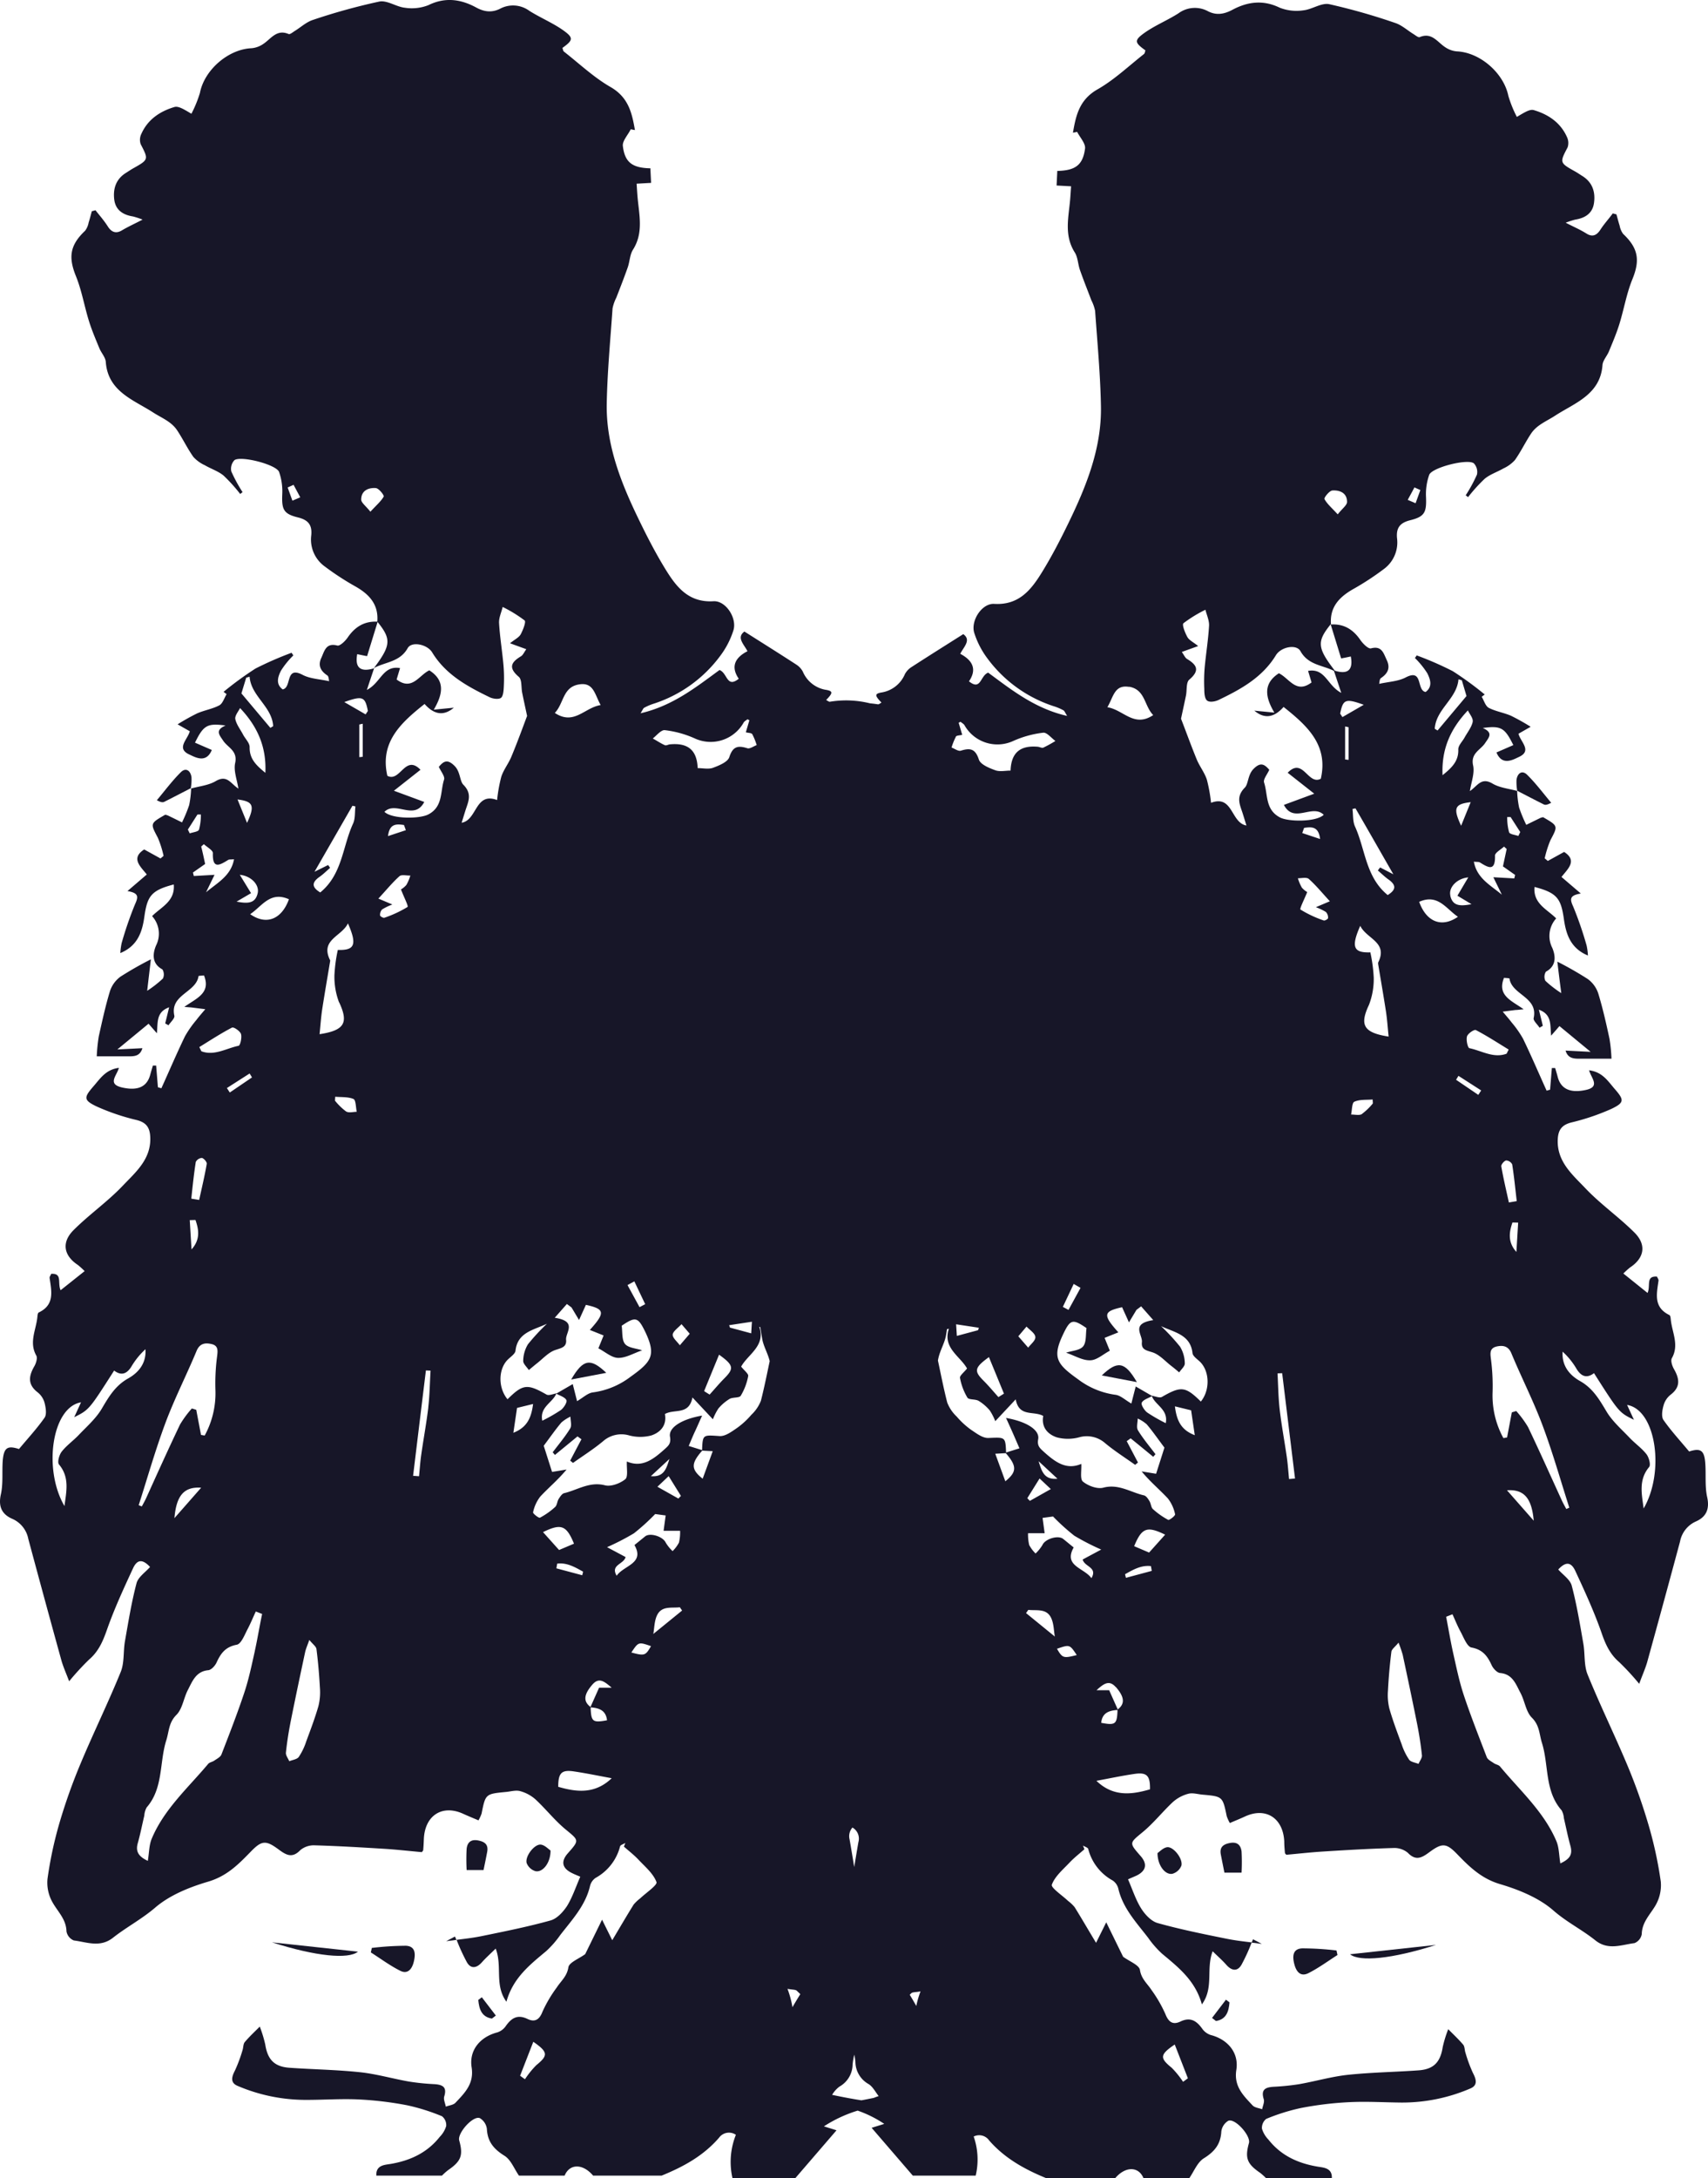<svg xmlns="http://www.w3.org/2000/svg" viewBox="0 0 434.47 553.72"><defs><style>.cls-1{fill:#171628;}</style></defs><g id="Layer_2" data-name="Layer 2"><g id="Layer_4" data-name="Layer 4"><path class="cls-1" d="M113.5,493.49c.86-.12,1.73-.23,2.6-.33-.12-.29-.24-.57-.37-.86Z"/><path class="cls-1" d="M105.26,498.7c.47-1.94.45-3.93-2-4.05a76.77,76.77,0,0,0-8.68.55c-.08.38-.16.76-.25,1.14,2.46,1.56,4.81,3.32,7.39,4.62C103.65,502,104.8,500.63,105.26,498.7Z"/><path class="cls-1" d="M123.92,470.82c.34-1.79-.47-2.57-2.22-2.93-1.92-.39-2.82.49-3,2.12a50.67,50.67,0,0,0,0,5.39H123C123.33,473.82,123.64,472.32,123.92,470.82Z"/><path class="cls-1" d="M91.06,496.15l-21.88-2.37C80.38,497.36,88.64,498.13,91.06,496.15Z"/><path class="cls-1" d="M48.71,197.59c-.24-1.68-1.42-2.56-2.72-1.27-2.21,2.19-4.08,4.72-6.09,7.11,1,.55,1.5.6,1.88.41,2.26-1.13,4.5-2.3,6.75-3.46A12.62,12.62,0,0,0,48.71,197.59Z"/><path class="cls-1" d="M48.53,200.38s0,0,0,.05l.08-.08-.08.08.09,0v-.08Z"/><path class="cls-1" d="M136.23,475.69c1.85.36,3.84-2.14,3.81-5.26-.54-.35-1.43-1.35-2.44-1.49-1.59-.22-4.06,2.89-3.64,4.66A3.44,3.44,0,0,0,136.23,475.69Z"/><path class="cls-1" d="M125.13,513.16l1-.77-3.57-4.65-.9.69C121.88,510.73,122.47,512.73,125.13,513.16Z"/><path class="cls-1" d="M145.29,350.7l8.93-1.7C150.22,345.21,148.36,345.42,145.29,350.7Z"/><path class="cls-1" d="M385.9,201l.05.05s0,0,0-.06l-.09,0v.07l.09,0Z"/><path class="cls-1" d="M318.74,493c-.13.28-.25.57-.37.85.87.11,1.74.21,2.6.33Z"/><path class="cls-1" d="M434.25,380.56c-.61-2.78-.25-5.77-.48-8.65-.25-3.26-1.22-3.83-4.1-2.91-2.25-2.71-4.58-5.23-6.52-8-.59-.84-.33-2.49,0-3.66a5.22,5.22,0,0,1,1.74-2.72c2.66-2,2.34-4.1.91-6.6-.45-.79-.88-2.12-.52-2.75,1.88-3.33.1-6.45-.26-9.65-.05-.45-.09-1.17-.36-1.3-4.12-2-3.24-5.42-2.77-8.79,0-.3-.24-.64-.41-1-2.93-.18-1.54,2.32-2.39,4.16l-6.15-4.94a21.33,21.33,0,0,1,1.69-1.53c3.6-2.36,4.28-5.72,1.16-8.85-4-4-8.68-7.24-12.54-11.32-3.27-3.44-7.25-6.75-7-12.38.11-2.4,1-3.68,3.43-4.31a57.69,57.69,0,0,0,10.24-3.47c3.38-1.62,3.22-2.31.74-5.15-1.71-2-3.1-4.23-6.43-4.65.52,2,2.95,4.18-.85,5s-6.31-.14-7.14-3.31c-.19-.76-.43-1.51-.65-2.27l-.84,0-.45,5.51-.88.25c-2-4.41-3.89-8.85-6-13.21a26.53,26.53,0,0,0-2.91-4.15c-.71-.94-1.5-1.82-2.26-2.73,1.09-.14,2.17-.29,3.26-.42.44,0,.89-.08,2.07-.18-3.06-2.2-6.82-3.47-5-8,.54.07,1.37.07,1.39.19.63,4.2,7.34,4.66,6.15,10.06-.14.66,1,1.61,1.49,2.43l.84-.48c-.28-1.19-.57-2.37-1-4.1,3.36,1.23,2.84,3.84,3.11,6.6,1-1.12,1.6-1.82,2.12-2.43l7.94,6.55-6.38-.32c.59,2,2.09,2.07,3.63,2.06h8.05a40.64,40.64,0,0,0-.51-5.06c-.83-3.89-1.71-7.78-2.87-11.58a7.41,7.41,0,0,0-2.65-3.61,88.07,88.07,0,0,0-7.74-4.42c.27,2.3.56,4.72,1,8a28.12,28.12,0,0,1-4.05-3.13,2.42,2.42,0,0,1,.14-2.32c2.78-1.49,2.45-4.08,1.61-6.07a6.65,6.65,0,0,1,1-7.47c-2.22-2.28-5.9-3.72-5.51-8,5.8,1.5,6.74,3,7.48,8.21.52,3.59,1.57,7.35,6.11,9.22a16,16,0,0,0-.34-2.55,91.68,91.68,0,0,0-3.38-9.82c-.84-1.85-1.12-2.9,1.91-3.39l-4.92-4.21c1.64-2.09,4.11-4.15.67-6.36l-4.15,2.29-.79-.67a27.2,27.2,0,0,1,1.46-4.61c1.93-3.65,2-3.61-1.86-5.84a3.88,3.88,0,0,0-.69.18l-3.6,1.76a36.42,36.42,0,0,1-1.82-4.4,25.48,25.48,0,0,1-.5-4.22c-2.11-.58-4.43-.79-6.25-1.86-2.9-1.72-3.82.59-5.77,1.9.32-2.19,1.26-4.5.82-6.52-.68-3.12,1.9-3.92,3.06-5.69.93-1.41,2.18-2.62-.61-3.83,4.65-.63,5.6-.08,7.78,4.35l-4.29,1.87c1.45,3.48,4.2,1.85,5.74,1.13,3.4-1.57.38-3.81-.14-5.89l3.1-1.77a56.25,56.25,0,0,0-5-2.8c-1.83-.79-3.9-1.11-5.64-2-.87-.47-1.23-1.86-1.81-2.83l.76-.58a84.33,84.33,0,0,0-8.13-5.93,83.28,83.28,0,0,0-9.16-4l-.46.66a21.6,21.6,0,0,1,3.15,3.88c.74,1.5,1.44,3.39-.44,4.76-2.39-.46-.55-6.06-5.08-3.69-1.92,1-4.34,1.08-6.73,1.62.1-.34.07-1.21.46-1.47,1.77-1.19,2.43-2.58,1.46-4.61-.82-1.72-1.24-3.67-4-2.94-.68.17-2-1.15-2.66-2.07-1.84-2.71-4.2-4.21-7.51-4-.37-4.31,2-6.89,5.47-8.9a70.16,70.16,0,0,0,8.11-5.3,8.38,8.38,0,0,0,3.22-7.72c-.26-2.65.74-3.94,3.37-4.59,3.71-.92,4.15-2.06,4-5.89a14.74,14.74,0,0,1,.81-5.64c.68-1.86,9.72-4.17,11.35-2.94a3.2,3.2,0,0,1,.8,2.87,37.86,37.86,0,0,1-2.86,5.26l.6.47a41.06,41.06,0,0,1,4.23-4.67c1.38-1.14,3.2-1.72,4.77-2.63a8.93,8.93,0,0,0,2.91-2.12c1.53-2.15,2.67-4.57,4.14-6.77s4-3.14,6.14-4.55c4.9-3.18,11.45-5.31,12-12.83.09-1.19,1.15-2.29,1.64-3.48.94-2.29,1.92-4.57,2.65-6.93,1.17-3.77,1.82-7.72,3.29-11.35,2-4.85,1.57-7.92-2.33-11.59a5.07,5.07,0,0,1-.89-2.1c-.3-.94-.54-1.9-.81-2.86l-.93-.25c-1,1.36-2.2,2.67-3.13,4.11s-2,2-3.59,1-3.05-1.6-5.26-2.74a20,20,0,0,1,2.43-.79c2.5-.4,4.4-1.57,4.77-4.23.39-2.81-.39-5.27-3-6.88-.61-.38-1.21-.8-1.84-1.15-3.93-2.19-3.9-2.25-1.87-6.11a3.51,3.51,0,0,0-.16-2.61c-1.64-3.69-4.76-5.77-8.45-6.86-1-.3-2.4.61-4.3,1.73a29.63,29.63,0,0,1-2.16-5.33c-1.19-5.83-7.22-11.09-13.14-11.33a6.2,6.2,0,0,1-2.93-1.06c-2-1.3-3.41-3.87-6.49-2.56-.35.15-1.06-.46-1.57-.77-1.54-.95-3-2.29-4.62-2.82A155.94,155.94,0,0,0,338.1,1.06c-2-.39-4.34,1.34-6.57,1.57a11.73,11.73,0,0,1-6-.67c-4.24-2.07-8.2-1.52-12.05.54-2.13,1.13-4.08,1.44-6.18.37a7,7,0,0,0-7.52.51c-2.82,1.8-6,3.08-8.69,5s-2.42,2.49.28,4.43c-.12.3-.15.75-.38.93-3.91,3.07-7.58,6.58-11.85,9-4.58,2.63-5.46,6.6-6.21,11l1.07-.21c.73,1.43,2.21,3,2,4.28-.55,4.17-2.49,5.55-7.05,5.64-.06,1.24-.12,2.5-.18,3.71l3.69.2c-.09,1.15-.15,2.3-.25,3.45-.4,4.51-1.56,9,1.17,13.34.81,1.26.81,3,1.33,4.48.91,2.6,1.94,5.15,2.91,7.72a10.37,10.37,0,0,1,.95,2.7c.57,8.07,1.33,16.13,1.48,24.2.2,10.66-3.7,20.33-8.27,29.73-2.05,4.23-4.23,8.43-6.69,12.43-2.76,4.49-5.86,8.48-12.19,8.11-3.16-.19-6.06,4.34-5.06,7.42a21.76,21.76,0,0,0,3.28,6.37,34,34,0,0,0,17.1,12.28,13.19,13.19,0,0,1,2.31,1c.25.14.37.53.92,1.41-8.24-1.86-14.24-6.71-20.09-11-2.06.79-1.79,4.68-4.88,2.21,2.06-3,1-5.3-2.22-7,.9-1.78,2.87-3.5.77-5-4.52,2.86-8.84,5.57-13.12,8.34a4.89,4.89,0,0,0-1.73,1.83,7.78,7.78,0,0,1-6,4.67c-1.72.31-1.67.8.05,2.56-.33.16-.66.49-.92.44-.69-.11-1.37-.19-2-.25a25.28,25.28,0,0,0-10.24-.4c-.26,0-.59-.28-.92-.45,1.72-1.76,1.77-2.24.06-2.56a7.74,7.74,0,0,1-6-4.67,4.94,4.94,0,0,0-1.73-1.82c-4.28-2.78-8.6-5.48-13.12-8.35-2.09,1.52-.13,3.23.78,5-3.26,1.67-4.28,4-2.22,7-3.09,2.47-2.83-1.43-4.89-2.22-5.85,4.26-11.85,9.1-20.09,11,.55-.87.67-1.27.92-1.4a13.19,13.19,0,0,1,2.31-1,34.09,34.09,0,0,0,17.1-12.28,21.52,21.52,0,0,0,3.28-6.37c1-3.09-1.9-7.62-5.06-7.43-6.33.38-9.43-3.62-12.19-8.1-2.46-4-4.64-8.21-6.69-12.44-4.57-9.39-8.47-19.06-8.27-29.72.15-8.08.92-16.14,1.48-24.2a10.56,10.56,0,0,1,.95-2.71c1-2.57,2-5.12,2.91-7.71.52-1.48.53-3.22,1.33-4.49,2.73-4.3,1.57-8.83,1.17-13.34-.1-1.14-.16-2.29-.24-3.44l3.68-.21c-.06-1.2-.12-2.47-.18-3.7-4.56-.1-6.5-1.48-7-5.65-.17-1.31,1.31-2.84,2-4.27l1.07.2c-.75-4.34-1.63-8.32-6.21-10.95-4.27-2.45-7.94-5.95-11.85-9-.23-.19-.26-.63-.38-.94,2.7-1.94,2.9-2.54.28-4.42s-5.87-3.23-8.69-5a7,7,0,0,0-7.51-.51C125,3.29,123.09,3,121,1.84c-3.85-2.06-7.81-2.6-12-.54a11.52,11.52,0,0,1-6,.67c-2.23-.23-4.57-2-6.57-1.56A154.28,154.28,0,0,0,79.61,5.06c-1.67.53-3.08,1.86-4.62,2.81-.51.32-1.22.93-1.57.78-3.08-1.31-4.49,1.25-6.49,2.55A6.2,6.2,0,0,1,64,12.26c-5.93.24-12,5.51-13.14,11.34a30.65,30.65,0,0,1-2.17,5.32c-1.89-1.12-3.27-2-4.3-1.72-3.69,1.09-6.81,3.17-8.44,6.85a3.41,3.41,0,0,0-.16,2.61c2,3.86,2.05,3.92-1.88,6.12-.63.35-1.23.77-1.84,1.15-2.59,1.6-3.36,4.06-3,6.88.37,2.65,2.27,3.83,4.77,4.22a20.75,20.75,0,0,1,2.43.8c-2.21,1.14-3.78,1.85-5.25,2.73s-2.63.53-3.6-1-2.07-2.75-3.13-4.11l-.93.25c-.27.95-.5,1.92-.81,2.86a5,5,0,0,1-.89,2.09c-3.9,3.68-4.3,6.75-2.33,11.59,1.47,3.63,2.12,7.59,3.29,11.35.73,2.36,1.71,4.64,2.65,6.93.49,1.19,1.55,2.29,1.64,3.49.54,7.52,7.09,9.65,12,12.82,2.17,1.41,4.65,2.31,6.14,4.55s2.61,4.62,4.14,6.78a8.91,8.91,0,0,0,2.91,2.11c1.57.92,3.4,1.5,4.77,2.63a41.07,41.07,0,0,1,4.23,4.68l.6-.47a39.55,39.55,0,0,1-2.86-5.26,3.19,3.19,0,0,1,.8-2.87C61.29,115.79,70.34,118.1,71,120a15,15,0,0,1,.8,5.64c-.16,3.84.29,5,4,5.9,2.63.65,3.64,1.93,3.37,4.59a8.42,8.42,0,0,0,3.22,7.71,70.16,70.16,0,0,0,8.11,5.3c3.5,2,5.84,4.6,5.47,8.9-3.31-.16-5.67,1.33-7.51,4-.62.92-2,2.25-2.66,2.07-2.81-.73-3.23,1.23-4,3-1,2-.31,3.42,1.46,4.6.39.26.37,1.13.46,1.47-2.39-.54-4.8-.6-6.73-1.61-4.53-2.38-2.69,3.22-5.08,3.69-1.88-1.38-1.18-3.27-.44-4.76a21.26,21.26,0,0,1,3.15-3.88c-.15-.22-.3-.45-.46-.67a87.26,87.26,0,0,0-9.16,4,86.06,86.06,0,0,0-8.13,5.93l.77.58c-.59,1-1,2.37-1.82,2.83-1.74.94-3.8,1.25-5.64,2.05a53.81,53.81,0,0,0-5,2.8l3.1,1.76c-.52,2.08-3.54,4.33-.14,5.9,1.54.71,4.29,2.35,5.74-1.14l-4.28-1.86c2.17-4.43,3.12-5,7.78-4.36-2.8,1.21-1.55,2.42-.62,3.84,1.16,1.77,3.74,2.56,3.06,5.69-.44,2,.5,4.33.82,6.51-2-1.3-2.87-3.61-5.77-1.9-1.82,1.07-4.14,1.29-6.25,1.87a25.61,25.61,0,0,1-.5,4.22,36.42,36.42,0,0,1-1.82,4.4c-1.2-.59-2.39-1.18-3.6-1.76a3.79,3.79,0,0,0-.68-.19c-3.88,2.24-3.8,2.19-1.87,5.85a25.81,25.81,0,0,1,1.46,4.61l-.78.66-4.15-2.29c-3.45,2.22-1,4.28.66,6.36l-4.92,4.22c3,.49,2.75,1.54,1.91,3.39a92.27,92.27,0,0,0-3.38,9.81,16,16,0,0,0-.34,2.56c4.55-1.88,5.6-5.63,6.11-9.23.74-5.21,1.68-6.71,7.48-8.21.39,4.32-3.28,5.76-5.51,8.05a6.63,6.63,0,0,1,1,7.47c-.83,2-1.17,4.57,1.62,6.07a2.44,2.44,0,0,1,.13,2.32,28.56,28.56,0,0,1-4,3.12c.38-3.29.67-5.72.94-8a88.16,88.16,0,0,0-7.74,4.41,7.43,7.43,0,0,0-2.65,3.62c-1.16,3.79-2,7.69-2.87,11.58a44.69,44.69,0,0,0-.51,5.05H32.6c1.54,0,3,0,3.63-2.07l-6.38.32,7.94-6.54,2.12,2.43c.27-2.77-.24-5.38,3.11-6.61-.41,1.73-.7,2.92-1,4.1l.84.48c.53-.81,1.63-1.76,1.49-2.43-1.19-5.39,5.52-5.86,6.15-10.06,0-.12.85-.12,1.39-.19,1.82,4.53-1.94,5.81-5,8,1.18.1,1.63.12,2.08.18l3.25.41c-.76.91-1.55,1.79-2.26,2.73a27.3,27.3,0,0,0-2.91,4.16c-2.1,4.35-4,8.8-6,13.21l-.88-.26-.45-5.51-.83,0c-.22.76-.46,1.52-.66,2.28-.83,3.17-3.22,4.17-7.13,3.3s-1.38-3-.86-5c-3.33.43-4.72,2.69-6.43,4.65-2.47,2.85-2.64,3.53.74,5.15a56.13,56.13,0,0,0,10.24,3.47c2.44.63,3.32,1.91,3.43,4.32.26,5.63-3.72,8.93-7,12.38-3.86,4.07-8.57,7.33-12.54,11.31-3.12,3.14-2.44,6.5,1.16,8.85a22.37,22.37,0,0,1,1.69,1.54L15.42,328c-.85-1.85.54-4.34-2.39-4.17-.17.41-.45.75-.41,1.05.47,3.36,1.35,6.83-2.77,8.78-.27.13-.31.85-.36,1.31-.36,3.19-2.13,6.31-.26,9.64.36.64-.07,2-.52,2.76C7.28,349.86,7,352,9.63,354a5.14,5.14,0,0,1,1.73,2.71c.29,1.18.55,2.82,0,3.66-1.95,2.79-4.28,5.3-6.53,8C1.92,367.43,1,368,.7,371.25c-.22,2.89.14,5.87-.48,8.65-.69,3.09.25,5.05,2.87,6.2a7,7,0,0,1,4.11,5.12q4.14,15.4,8.39,30.78c.46,1.66,1.18,3.26,2,5.41a66.15,66.15,0,0,1,5.06-5.51c2.41-2.06,3.52-4.64,4.55-7.57,1.87-5.34,4.26-10.5,6.64-15.64,1.1-2.37,2.49-2.31,4.33-.34-1.19,1.36-3,2.55-3.43,4.1-1.28,4.84-2.08,9.81-2.95,14.75-.46,2.59-.12,5.45-1.07,7.81-3.18,7.82-6.91,15.41-10.17,23.2a143.25,143.25,0,0,0-5.41,15.17,99.73,99.73,0,0,0-3.06,14.28,10.12,10.12,0,0,0,1.31,6c1.35,2.38,3.45,4.27,3.52,7.34a3.09,3.09,0,0,0,1.86,2.3c3.32.41,6.68,1.91,10-.71S36,487.91,39.42,485c3.68-3.19,8.72-5.23,13.5-6.64S60.6,474,63.7,470.82c2.83-2.94,3.87-3.09,7.12-.69,1.91,1.41,3.47,2.41,5.59.19a5.39,5.39,0,0,1,3.68-1.2c5.88.17,11.76.52,17.64.88,3.18.2,6.35.56,9.57.85.09-.14.33-.32.35-.53.09-.95.13-1.92.17-2.88.29-5.95,4.7-8.76,10-6.34,1.25.57,2.53,1.09,3.89,1.67a9.93,9.93,0,0,0,.79-1.72c1-5,1-5,6.19-5.5,1.2-.11,2.49-.51,3.59-.22a9.7,9.7,0,0,1,3.9,2.08c2.63,2.43,4.87,5.31,7.61,7.59,3.51,2.91,3.66,2.74.62,6.18-1.75,2-1.43,3.7.93,4.91.7.36,1.44.66,2.27,1-1.16,2.65-2,5.23-3.37,7.45-1,1.52-2.55,3.21-4.18,3.67-5.79,1.61-11.7,2.79-17.6,4-2.08.42-4.19.67-6.31.93a48.9,48.9,0,0,0,2.61,5.69c1,1.77,2.5,1.53,3.84,0,1-1.12,2.11-2.11,3.49-3.46,1.75,4.55-.37,9.23,2.73,13.51,1.67-6.05,5.95-9.39,10.12-12.87a24.74,24.74,0,0,0,3.56-4.07c3-3.89,6.42-7.49,7.59-12.5a3.49,3.49,0,0,1,1.42-2.05,12.74,12.74,0,0,0,6.22-8c.1-.38.88-.59,1.34-.87-.12.31-.24.61-.37.92,1.26,1.11,2.6,2.14,3.74,3.36,1.68,1.78,3.75,3.5,4.55,5.66.28.76-2.66,2.73-4.14,4.14a10,10,0,0,0-1.66,1.57c-1.78,2.85-3.47,5.76-5.45,9.07-.94-1.89-1.63-3.27-2.59-5.22-1.73,3.53-3.11,6.34-4.29,8.76-1.6,1.18-4.08,2.09-4.28,3.36-.36,2.31-1.89,3.46-2.95,5.11A33.35,33.35,0,0,0,138,511.4c-.81,2.12-2,2.73-3.83,1.85-2.55-1.22-4.08-.21-5.51,1.81a4.18,4.18,0,0,1-2.14,1.61c-4.31,1.11-7.24,4.46-6.55,8.88.66,4.19-1.76,6.51-4.1,9-.55.59-1.63.67-2.47,1-.15-.87-.63-1.83-.4-2.58.76-2.44-.44-3-2.5-3.14a58.53,58.53,0,0,1-6.48-.66c-4.16-.73-8.25-1.93-12.43-2.37-6-.64-12-.71-18-1.14-3.85-.28-5.53-2.12-6.12-5.92a32.48,32.48,0,0,0-1.39-4.54c-1.29,1.3-2.64,2.54-3.82,3.94-.41.49-.34,1.38-.57,2.06a37.62,37.62,0,0,1-1.91,5.14c-.85,1.63-1.27,3.13.68,3.94A44.07,44.07,0,0,0,78,533.83c4.43,0,8.87-.32,13.28-.11a88.18,88.18,0,0,1,12.23,1.47,51.25,51.25,0,0,1,8.92,2.8,2.86,2.86,0,0,1,1.07,2.49,6.62,6.62,0,0,1-1.63,2.74c-3.16,4-7.4,6-12.37,6.87-1.53.27-3.92.23-3.77,3h16.69a15.34,15.34,0,0,1,1.59-1.42c3.29-2.26,3.86-3.73,2.8-7.54-.51-1.85,3.53-6.38,5.25-5.66a3.74,3.74,0,0,1,1.79,2.74c.16,3.24,1.74,5.11,4.45,6.81,1.65,1,2.5,3.34,3.71,5.07h11.61c1.28-3.1,4.64-3.1,7.26,0h17.41c5.5-2.24,10.6-5,14.6-9.62a3.11,3.11,0,0,1,4.3-.76,18.53,18.53,0,0,0-.87,11h16l10.47-12.15-3.21-1a34.22,34.22,0,0,1,8.59-4,29.64,29.64,0,0,1,6.76,3.37l-3.21,1,10.47,12.15h16a17.7,17.7,0,0,0-.51-9.93,3.09,3.09,0,0,1,3.94,1c4,4.58,9.1,7.37,14.6,9.62h17.42c2.61-3.1,6-3.1,7.25,0h11.61c1.21-1.74,2.06-4.05,3.71-5.08,2.71-1.69,4.29-3.56,4.46-6.81a3.73,3.73,0,0,1,1.78-2.74c1.73-.71,5.76,3.82,5.25,5.66-1.06,3.81-.49,5.29,2.81,7.55a15.12,15.12,0,0,1,1.58,1.42h16.69c.16-2.75-2.23-2.71-3.77-3-5-.87-9.21-2.85-12.37-6.86a6.77,6.77,0,0,1-1.63-2.75,2.91,2.91,0,0,1,1.07-2.49,50.38,50.38,0,0,1,8.92-2.79,86.68,86.68,0,0,1,12.23-1.47c4.41-.22,8.85.06,13.28.1A43.9,43.9,0,0,0,374,530.94c1.95-.81,1.53-2.31.68-3.94a36.31,36.31,0,0,1-1.9-5.14c-.24-.68-.17-1.56-.58-2.06-1.18-1.39-2.53-2.64-3.81-3.94a31.25,31.25,0,0,0-1.4,4.54c-.59,3.81-2.26,5.64-6.12,5.92-6,.43-12,.51-18,1.14-4.18.45-8.27,1.65-12.42,2.38a61.22,61.22,0,0,1-6.49.66c-2.06.13-3.26.69-2.5,3.14.24.74-.25,1.71-.4,2.57-.84-.31-1.92-.4-2.46-1-2.35-2.52-4.77-4.83-4.11-9,.7-4.42-2.24-7.78-6.54-8.88a4.27,4.27,0,0,1-2.15-1.61c-1.43-2-3-3-5.5-1.82-1.85.89-3,.28-3.84-1.85a33.69,33.69,0,0,0-3.54-6.14c-1.06-1.64-2.59-2.8-2.95-5.11-.2-1.26-2.67-2.17-4.28-3.36l-4.29-8.75-2.59,5.21c-2-3.3-3.67-6.21-5.45-9.06a9.61,9.61,0,0,0-1.66-1.58c-1.48-1.41-4.42-3.37-4.14-4.14.8-2.16,2.87-3.87,4.55-5.66,1.15-1.21,2.48-2.24,3.74-3.35-.13-.31-.25-.62-.37-.93.46.29,1.24.49,1.34.88a12.72,12.72,0,0,0,6.22,8,3.54,3.54,0,0,1,1.43,2.06c1.16,5,4.6,8.61,7.58,12.49a24.8,24.8,0,0,0,3.56,4.07c4.17,3.48,8.45,6.82,10.12,12.88,3.1-4.28,1-9,2.74-13.51,1.37,1.35,2.5,2.34,3.48,3.45,1.34,1.52,2.8,1.76,3.84,0a47.43,47.43,0,0,0,2.61-5.7c-2.11-.25-4.23-.5-6.31-.92-5.9-1.19-11.81-2.38-17.6-4-1.63-.45-3.21-2.14-4.18-3.67-1.4-2.21-2.21-4.79-3.37-7.45.83-.38,1.57-.67,2.27-1,2.36-1.21,2.68-2.93.94-4.91-3-3.44-2.9-3.26.61-6.17,2.74-2.28,5-5.16,7.61-7.59a9.58,9.58,0,0,1,3.9-2.08c1.1-.3,2.39.11,3.59.22,5.16.46,5.15.47,6.19,5.49a10.28,10.28,0,0,0,.79,1.73c1.36-.59,2.64-1.1,3.89-1.68,5.25-2.41,9.66.4,9.95,6.35,0,1,.08,1.92.17,2.88,0,.2.26.39.35.52,3.22-.29,6.39-.65,9.57-.84,5.88-.37,11.76-.71,17.64-.88a5.39,5.39,0,0,1,3.69,1.2c2.11,2.22,3.67,1.21,5.58-.2,3.25-2.39,4.29-2.25,7.12.7,3.1,3.21,6.14,6.11,10.78,7.48s9.82,3.45,13.5,6.65c3.41,3,7.32,4.91,10.74,7.65,3.26,2.61,6.62,1.12,9.94.7a3,3,0,0,0,1.86-2.29c.07-3.08,2.17-5,3.52-7.34a10.24,10.24,0,0,0,1.32-6A101,101,0,0,0,419.36,464,144.05,144.05,0,0,0,414,448.86c-3.26-7.78-7-15.38-10.17-23.2-.95-2.35-.61-5.21-1.07-7.81-.86-4.93-1.67-9.9-2.95-14.74-.41-1.56-2.23-2.74-3.43-4.11,1.84-2,3.23-2,4.33.34,2.39,5.14,4.77,10.31,6.64,15.64,1,2.94,2.14,5.52,4.55,7.58a65.94,65.94,0,0,1,5.07,5.5c.78-2.15,1.5-3.74,2-5.41q4.25-15.37,8.39-30.77a7,7,0,0,1,4.11-5.13C434,385.6,434.94,383.65,434.25,380.56ZM359.79,123.91l1.51.67c-.4,1.12-.81,2.24-1.21,3.35l-2-.85C358.66,126,359.23,125,359.79,123.91ZM74.38,127.28l-1.21-3.35,1.51-.68c.56,1.06,1.13,2.12,1.7,3.18ZM136.43,525a22.52,22.52,0,0,0-2.89,3.58c-.42-.29-.83-.59-1.24-.89,1.11-2.84,2.21-5.68,3.36-8.63C139.46,521.69,139.45,522.54,136.43,525Zm162.38-5.28c1.15,2.94,2.25,5.78,3.36,8.62l-1.23.9a22.68,22.68,0,0,0-2.9-3.58C295,523.19,295,522.34,298.81,519.76ZM384.66,296c.49,3.1.79,6.23,1.16,9.35l-2,.34c-.67-3.05-1.4-6.1-1.93-9.17-.08-.45.69-1.38,1.22-1.51A1.85,1.85,0,0,1,384.66,296Zm1.52,14.81-.45,7.46c-2.23-2.49-1.86-5-1-7.49Zm-2.41-44-.53,1.06c-3.32,1.24-6.35-.76-9.46-1.4-.43-.08-.88-2.09-.61-3,.21-.73,1.83-1.82,2.24-1.61C378.28,263.35,381,265.13,383.77,266.82Zm-7,10.4-.73,1.13-5.65-3.84.6-1Zm7.49-69.5q1.22,1.91,2.45,3.81c-.16.33-.32.66-.49,1-.81-.3-2.14-.4-2.35-.94a14.41,14.41,0,0,1-.48-3.87Zm-7.86,11.51c2.15,1.34,4,2.45,3.89-1.72,0-.74,1.49-1.52,2.29-2.28l.68.61c-.32,1.47-.63,2.94-.95,4.42l3.1,2.18-.22.88-5.32-.3c.78,1.62,1.47,3,2.16,4.44-2.82-2.39-6.35-4.13-7.12-8.4C375.71,219.15,376.12,219.07,376.38,219.23Zm-7.47,8.44c-.47-2.13,1.74-4.36,4.56-4.61-.93,1.56-1.81,3.05-2.76,4.66l3.58,2.15C371.34,230.44,369.49,230.31,368.91,227.67Zm5.18-23.74-2.44,6C369.58,205.44,370,204.39,374.09,203.93Zm.52-20.45c-.31,1.43-1.36,2.71-2.1,4.06-.56,1-1.61,2-1.58,3,.1,3-1.69,4.67-4,6.54-.3-6.49,1.89-11.66,6.44-16.47C373.8,181.5,374.79,182.61,374.61,183.48ZM371,172.69l.85.25,1.19,4-7.36,8.77-.72-.44C365.28,180.24,370.59,177.67,371,172.69Zm-16.55,49.58-3.39-1.75-.57.77c.9.77,1.76,1.63,2.73,2.31,2.22,1.58,1.66,2.77-.23,3.94-5.62-4.59-5.66-11.62-8.31-17.42-.6-1.31-.45-3-.64-4.46l.76-.16C348,211,351.14,216.54,354.44,222.27Zm-5.86,19.84c-4.25.14-5-1.27-2.58-6.75,1.61,3.35,7.15,4.13,4.55,9.35,0,.09,0,.24,0,.36.67,4,1.37,8.07,2,12.12.3,2,.43,4,.67,6.33-6.49-1-7.38-3-5-8.07a18.14,18.14,0,0,0,1.21-6.95A38.84,38.84,0,0,0,348.58,242.11Zm-9.66-117.42c1.87-.13,3.75.63,3.72,2.93,0,.81-1.17,1.61-2.37,3.14-1.5-1.64-2.69-2.63-3.37-3.89C336.73,126.55,338.15,124.75,338.92,124.69Zm-.45,34c.86,2.81,1.73,5.62,2.67,8.69l.93-.17,1.53-.32c.65,3.47-.8,4.63-4.07,3.61C335.07,164.68,334.93,163.13,338.47,158.73Zm-51.26,15.89c4.15.72,3.81,4.87,6.13,7.21-4.9,3.27-7.55-1.34-11.66-2C283.26,177.12,283.47,174,287.21,174.62ZM273.12,326.4l1.74,1L271.8,333l-1.44-.76Zm-30-139.12c.2-.33,1-.31,1.64-.47l-.9-3.07.47-.25c.33.28.77.5,1,.86a9.63,9.63,0,0,0,12.45,4,25.87,25.87,0,0,1,7.58-2.08c.94-.12,2.07,1.35,3.11,2.1a31.7,31.7,0,0,1-3.07,1.69c-.37.16-.93-.17-1.41-.22-4.55-.4-6.77,1.57-6.93,6.06-1.32,0-2.75.34-3.9-.09-1.56-.57-3.75-1.46-4.16-2.71-.9-2.78-2.22-3-4.59-2.26-.64.2-1.57-.51-2.36-.8A15.55,15.55,0,0,1,243.16,187.28Zm-24,346.66c-2.5-.39-5-.87-7.45-1.39a6.93,6.93,0,0,1,1.89-2.11,6.52,6.52,0,0,0,3.32-5.59,15.21,15.21,0,0,1,.44-2.51,18.36,18.36,0,0,1,.27,1.85,6.54,6.54,0,0,0,3.32,5.6c1.09.65,1.75,2,2.6,3.08-.41.12-.83.29-1.25.45C221.21,533.54,220.17,533.75,219.12,533.94ZM175.45,339.06,172.93,342c-.65-.92-1.91-1.92-1.81-2.75s1.44-1.75,2.24-2.62Zm7.46,5.33c3.74,2.67,3.83,3.52,1.36,6-1.31,1.32-2.51,2.76-3.76,4.14-.47-.29-.94-.58-1.4-.88C180.35,350.6,181.6,347.58,182.91,344.39Zm2.77-6.89-.2-.61,5.79-.88c-.08,1.22-.13,2.06-.18,2.95Zm30.43,130.1a3.31,3.31,0,0,1,.73-3,3.23,3.23,0,0,1,1.52,3.68c-.37,2.12-.72,4.23-1.07,6.35C216.9,472.26,216.52,469.93,216.11,467.6Zm-15.8,38c1.32.25,2,.16,2.37.48l.9.87c-.69,1.09-1.35,2.2-2,3.32A24.57,24.57,0,0,0,200.31,505.58Zm31.09,1.51.4-.38c.32-.32,1-.23,2.36-.48a23.29,23.29,0,0,0-1.08,3.71Q232.27,508.5,231.4,507.09ZM249,337.54l-.2.62-5.4,1.45c-.06-.89-.11-1.73-.19-2.95Zm2.57,7.5c1.32,3.19,2.56,6.22,3.81,9.25l-1.41.88c-1.25-1.39-2.44-2.83-3.76-4.15C247.73,348.56,247.82,347.71,251.56,345Zm9.55-7.8c.8.86,2.13,1.67,2.24,2.61s-1.16,1.83-1.81,2.75c-.75-.85-1.49-1.71-2.52-2.89Zm-92-151.62a26,26,0,0,1,7.59,2.09,9.62,9.62,0,0,0,12.44-4c.19-.35.64-.58,1-.86l.47.26c-.27.93-.55,1.86-.9,3.06.64.17,1.44.14,1.64.48a15.73,15.73,0,0,1,1.12,2.77c-.8.29-1.72,1-2.37.8-2.37-.74-3.69-.52-4.59,2.25-.4,1.25-2.6,2.14-4.15,2.72-1.16.42-2.59.08-3.9.08-.17-4.49-2.39-6.45-6.94-6.05-.48,0-1,.38-1.41.22-1.06-.47-2-1.12-3.07-1.7C167,187,168.17,185.51,169.11,185.62Zm-7.76,140.13,2.76,5.8-1.44.75-3.06-5.61ZM147.26,174c3.74-.65,4,2.5,5.53,5.24-4.11.64-6.75,5.25-11.66,2C143.45,178.84,143.11,174.69,147.26,174Zm-53-43.86c-1.21-1.53-2.37-2.33-2.38-3.14,0-2.3,1.86-3.06,3.72-2.92.77.06,2.19,1.86,2,2.17C96.89,127.48,95.7,128.47,94.21,130.1Zm-3.34,36.17,1.54.32c.42.09.86.16.92.17.94-3.06,1.81-5.87,2.67-8.68,3.54,4.39,3.41,5.95-1,11.81C91.67,170.91,90.23,169.75,90.87,166.27Zm-7.44,53.59L80,221.62l9.65-16.78.76.17c-.19,1.49,0,3.14-.64,4.45-2.65,5.8-2.69,12.83-8.31,17.42-1.89-1.16-2.45-2.35-.23-3.93,1-.69,1.83-1.54,2.73-2.32C83.81,220.37,83.62,220.12,83.43,219.86Zm2.81,34.94c2.36,5.1,1.47,7.09-5,8.07.24-2.36.37-4.36.67-6.34.62-4,1.33-8.08,2-12.12,0-.12.08-.26,0-.36-2.59-5.22,2.94-6,4.55-9.35,2.41,5.48,1.67,6.89-2.58,6.75a39.1,39.1,0,0,0-.86,6.4A18.33,18.33,0,0,0,86.24,254.8ZM62.63,172.28l.86-.25c.39,5,5.7,7.55,6,12.57l-.71.44c-2.39-2.83-4.77-5.67-7.37-8.76Zm-2.77,10.54c-.18-.86.81-2,1.2-2.82,4.55,4.81,6.74,10,6.44,16.47-2.27-1.88-4.06-3.49-4-6.55,0-1-1-2-1.58-3C61.22,185.54,60.17,184.26,59.86,182.82Zm3,26.42-2.44-6C64.44,203.74,64.89,204.79,62.82,209.24Zm1,17.82L61,222.4c2.82.25,5,2.49,4.56,4.61-.58,2.65-2.43,2.77-5.38,2.2ZM63.5,272.9l.6,1-5.65,3.84-.73-1.14Zm-15.72-62Q49,209,50.23,207.06h.87a14.33,14.33,0,0,1-.48,3.86c-.21.54-1.53.64-2.35.94C48.1,211.53,47.94,211.2,47.78,210.87Zm1.52,11.8-.22-.89,3.1-2.17c-.32-1.49-.63-3-1-4.43l.68-.61c.8.76,2.31,1.55,2.29,2.28-.14,4.18,1.74,3.06,3.89,1.73.26-.16.67-.09,1.49-.17-.77,4.26-4.3,6-7.12,8.4l2.16-4.44Zm9.76,38.54c.41-.21,2,.88,2.24,1.62.27.91-.18,2.91-.61,3-3.11.63-6.14,2.63-9.46,1.4l-.53-1.07C53.47,264.48,56.19,262.7,59.06,261.21Zm-9.25,34.13a1.88,1.88,0,0,1,1.56-1c.53.14,1.3,1.06,1.22,1.51-.53,3.08-1.26,6.12-1.93,9.17l-2-.33C49,301.57,49.32,298.44,49.81,295.34Zm-.09,14.77c.88,2.5,1.25,5-1,7.49l-.45-7.45ZM32.59,350.43c-3.25,1.82-4.91,4.64-6.7,7.68-1.49,2.53-3.84,4.56-5.9,6.73-1.38,1.45-3.08,2.63-4.3,4.2-.64.82-1.15,2.7-.69,3.25,2.8,3.33,1.84,7,1.4,10.58-5.46-9.31-3.21-25.12,4.21-26.37l-1.73,3.78c3.78-1.89,3.78-1.89,10.15-11.86,1.88,1.44,3.31.81,4.47-1.14A19.28,19.28,0,0,1,37,343C37.25,346.52,35.29,348.92,32.59,350.43Zm4.58,30.44c-.33.71-.73,1.4-1.09,2.09l-.8-.31c2.24-7,4.23-14,6.8-20.91,2.32-6.21,5.36-12.15,7.91-18.28.82-2,2.23-2.13,3.79-1.78,1.92.42,1.59,1.89,1.4,3.47a52.46,52.46,0,0,0-.38,8.22,22.48,22.48,0,0,1-2.73,11.57l-.94-.16c-.4-2.13-.81-4.26-1.21-6.38l-1.12-.34a26.25,26.25,0,0,0-3,4.07C42.84,368.33,40,374.62,37.17,380.87Zm14-2.67-6.8,7.74C44.86,380.17,46.82,377.91,51.16,378.2Zm13.66,41.5c-.79,3.52-1.52,7.08-2.65,10.49-1.77,5.34-3.82,10.59-5.85,15.83-.26.66-1.16,1.1-1.82,1.56-.48.34-1.21.42-1.56.84-5.1,6.09-11.18,11.46-14.35,19-.69,1.63-.65,3.56-1,5.65-2.34-1.11-3.17-2.35-2.55-4.52s1.1-4.64,1.66-7a4.88,4.88,0,0,1,.6-2.07c4.28-4.92,3.2-11.44,5-17.1.71-2.27.59-4.45,2.57-6.43,1.54-1.54,1.83-4.27,2.92-6.35s2-4.71,5.17-5c.78-.07,1.76-1.14,2.14-2,1.06-2.32,2.27-3.95,5.12-4.48,1.14-.22,2-2.54,2.77-4s1.39-3,2.07-4.45l1.61.63C66,413.47,65.51,416.6,64.82,419.7ZM63.64,232.4c3-2,5.07-5.93,9.86-3.79C71.65,233.71,67.76,235.29,63.64,232.4ZM81,433.72c-.88,3.06-2,6-3.11,9A15.76,15.76,0,0,1,76,446.65c-.46.62-1.59.74-2.42,1.09-.3-.73-.92-1.49-.85-2.18.27-2.64.69-5.27,1.2-7.87,1.18-5.91,2.43-11.81,3.69-17.7.19-.87.58-1.69,1.06-3.09.9,1.11,1.74,1.67,1.82,2.33.42,3.28.7,6.58.88,9.88A14.53,14.53,0,0,1,81,433.72Zm7-151.19a15.58,15.58,0,0,1-2.79-2.72l.06-1c1.57.14,3.29,0,4.64.57.64.29.58,2.13.84,3.26C89.85,282.64,88.73,283,88,282.53Zm4.27-90.14-.88.09v-8.29l.88-.2ZM93,181.61l-5.42-3.13c4.7-1.68,5.29-1.37,6,2.26Zm10.7,48.94a29.63,29.63,0,0,1-5.92,2.76c-.27.11-1.08-.35-1.1-.6a2,2,0,0,1,.5-1.5,14.42,14.42,0,0,1,2.63-1.27l-3.56-1.5c2-2.15,3.54-4.06,5.36-5.69.55-.48,1.83-.13,2.77-.17a11,11,0,0,1-1,2.37A5.09,5.09,0,0,1,102,226.1C102.66,227.89,103.94,230.36,103.67,230.55Zm-5-18c.39-3.29,2.22-3.07,4.06-2.82l.48,1.32Zm10.26,145.15c-.47,4-1.22,8-1.79,12-.27,1.85-.39,3.72-.58,5.59l-1.51-.11q1.62-13.4,3.26-26.79l1.18.06C109.33,351.57,109.3,354.68,108.94,357.75Zm8.48-148.59.93-3c.71-2.25,1.85-4.24-.51-6.62-.93-.94-.73-3.28-2.23-4.78-1.79-1.79-2.78-1.24-4,.24.51,1.16,1.59,2.41,1.33,3.24-1,3.06-.23,6.88-4,8.85-2.21,1.16-9.27,1.2-11.17-.66,2.93-2.88,7.59,2.35,10.13-2.51l-7.72-2.85,6.76-5.33c-3.92-4.06-5.15,3.28-8.43,1.53-1.95-8.54,3.41-13.44,9.47-18.26,2.07,2.34,4.54,3.4,7.44.95l-5.1.5c2.4-4.07,2.87-7.44-1.13-10-2.63,1.22-4.37,5.31-8.32,2.33.26-.88.55-1.83.87-2.9-4.41-.75-4.83,3.71-8.44,5.55.76-2.3,1.32-3.95,1.87-5.6,2.88-1.53,6.52-1.5,8.5-5,1-1.84,5-1,6.24,1.06,3.46,5.68,9,8.68,14.65,11.41.84.41,2.34.59,2.89.12s.65-1.92.69-2.94a39.79,39.79,0,0,0-.09-5.35c-.32-3.57-.91-7.12-1.12-10.69-.08-1.34.59-2.73.92-4.1a34.19,34.19,0,0,1,5.58,3.43c.41.36-.42,2.44-1,3.53-.46.81-1.49,1.28-2.72,2.27l4.15,1.51c-.55.75-.83,1.48-1.36,1.8-2.56,1.53-3.23,2.94-.56,5.22.84.71.59,2.67.87,4.06.36,1.78.75,3.56,1.25,5.88-1.13,3-2.47,6.7-4,10.36-.73,1.77-2,3.33-2.57,5.12a39,39,0,0,0-1.06,5.91C120.82,201.27,121.41,208.5,117.42,209.16ZM129.3,345.51c.69-.65,1.74-1.36,1.83-2.13.51-4.72,4.67-5.27,8-6.86a52.88,52.88,0,0,0-4.84,5.23,8.37,8.37,0,0,0-1.2,4.24c0,.73.92,1.53,1.43,2.3.67-.55,1.34-1.12,2-1.65,1.57-1.21,3-2.88,4.79-3.46,1.58-.51,2.87-.76,2.69-2.59s3-4.7-2.89-5.59l3.09-3.5,1.18.88,1.91,3.19c.76-1.66,1.25-2.76,1.75-3.85,4.81,1.06,5,1.95,1,6.38l3.5,1.4c-.42,1.05-.84,2.08-1.33,3.27,1.74.9,3.36,2.39,5,2.43,1.95.05,3.93-1.17,6.13-1.92-1.53-.52-3.52-.6-4.36-1.63s-.61-3-.84-4.62c3.55-2.4,4.14-2.25,6,1.56,2.84,6,1.59,7.6-3.81,11.46a20.12,20.12,0,0,1-9.54,3.93c-1.29.17-2.44,1.31-4,2.22-.37-1.47-.67-2.64-1.1-4.34l-4.06,2.35s0,0,0,0c-.89.13-2,.66-2.62.31-4.86-2.77-6-2.69-9.91,1.2C126.61,352.73,126.75,347.87,129.3,345.51Zm12.2,8.79c.92.51,2.18.86,2.58,1.64.25.49-.65,1.94-1.38,2.5a40.38,40.38,0,0,1-4.76,2.73C137.22,357.67,140.57,356.61,141.5,354.3Zm-10.91,9.94c.34-2.32.59-4,.93-6.32l4.08-1C135.15,360.48,134.06,362.87,130.59,364.24Zm10.94,34.46.21-1.2c2.47-.3,4.52.9,6.59,2.05-.07.31-.15.61-.22.91Zm-3.4-9.21c4.6-2.24,5.94-1.76,7.88,2.94l-3.8,1.61ZM142,454.24c0-3.47.81-4.38,3.94-3.92s6.29,1.12,9.66,1.74C151.35,456.12,146.72,455.62,142,454.24Zm8.26-20.19c2.11.15,3.87.73,4.15,3.28C150.75,438,150.37,437.71,150.24,434.05Zm2.13-5-2.18,4.89c-1.86-1.4-1.75-3.11.46-5.67,1.68-1.93,3-.88,4.93.78Zm4.49-28.44c-1.7-2.83,1.8-2.91,2.25-4.78l-4.71-2.51a62.28,62.28,0,0,0,6.83-3.52,54.32,54.32,0,0,0,5.41-4.9l2.67.36c-.17,1.24-.32,2.34-.53,3.9H173a11.52,11.52,0,0,1-.29,3,8.85,8.85,0,0,1-1.62,2.16,10.12,10.12,0,0,1-1.75-2.16c-.69-1.54-4-2.61-5.26-1.56l-2.69,2.18C164.07,397.5,158.7,397.92,156.86,400.58Zm8.66-25.32,4.75-4.4C169.54,373.16,169,375.62,165.52,375.26Zm7.67,5-.65.67-5.33-3,2.86-2.7ZM160.6,420.1c1.81-2.72,1.81-2.72,5-1.62C164.2,420.89,164,421,160.6,420.1Zm5.59-4.72c.26-1.43.24-3.22.92-4.69,1.18-2.55,3.73-1.83,5.83-2.09l.57.83Zm12.55-39.46c-3-2.4-3-3.86-.12-7.14l2.68.14C180.37,371.48,179.56,373.67,178.74,375.92Zm-.15-7.27-3.4-1.06c.52-1.21,1-2.43,1.57-3.64s1.08-2.4,1.84-4.08c-5.3.92-8.59,3.09-8.17,5.37.31,1.73-.39,2.29-1.42,3.22-2.83,2.53-5.68,4.75-9.55,3.08-.1,1.7.37,3.87-.41,4.51-1.32,1.07-3.63,1.94-5.17,1.54-3.9-1-6.95,1.18-10.36,2-.56.13-1.05.91-1.42,1.49s-.38,1.53-.86,2a18.77,18.77,0,0,1-3.89,2.75c-.3.15-1.83-1.07-1.75-1.36a9.79,9.79,0,0,1,1.82-4c2.1-2.26,4.51-4.24,6.7-6.89l-3.69.61-2.12-6.65c1.81-2.42,3.07-4.24,4.5-5.92a9.76,9.76,0,0,1,2.3-1.48c0,1,.39,2.28-.07,3-1.3,2.13-2.94,4.05-4.45,6.06l.57.67,5.74-4.71,1,.73q-1.43,2.71-2.86,5.43l.72.58c2.56-1.82,5.23-3.5,7.63-5.5a7.06,7.06,0,0,1,6.69-1.48,11,11,0,0,0,5.59,0c2.32-.77,4-2.57,3.47-5.45,2.43-1.38,6.11.38,7-4.21l5.2,5.55a14.58,14.58,0,0,1,1.4-2.74,11.64,11.64,0,0,1,2.85-2.44c.84-.48,2.46-.2,2.84-.81a14.94,14.94,0,0,0,1.89-5c.11-.58-1-1.39-1.79-2.4,1.7-3.13,6.27-5.22,4.61-10.11l.25.05.48,2.93c.34,2,1.47,3.78,1.92,5.74-.71,3.35-1.38,6.72-2.23,10.05a9.69,9.69,0,0,1-2.42,3.57,20.37,20.37,0,0,1-3.65,3.36c-1.34.92-2.94,2.12-4.38,2.07C178.79,364.8,178.75,364.59,178.59,368.65Zm77.14,7.92c-.82-2.24-1.62-4.44-2.56-7l2.68-.15C258.7,372.72,258.69,374.18,255.73,376.57ZM261,410.08l.57-.82c2.1.25,4.65-.46,5.83,2.09.68,1.47.66,3.26.92,4.69Zm3.44-34.22,2.86,2.69-5.33,3-.65-.68Zm-.2-4.35,4.75,4.41C265.51,376.28,264.94,373.82,264.2,371.51Zm4.66,47.63c3.2-1.1,3.2-1.1,5,1.61C270.48,421.61,270.27,421.54,268.86,419.14Zm8.75-17.91c-1.84-2.66-7.21-3.08-4.53-7.84-1-.79-1.82-1.49-2.69-2.18-1.3-1-4.57,0-5.26,1.56a10.37,10.37,0,0,1-1.75,2.16,9,9,0,0,1-1.62-2.16,11.64,11.64,0,0,1-.29-3h4.22c-.21-1.55-.36-2.66-.53-3.89l2.67-.36a54,54,0,0,0,5.41,4.89,61.61,61.61,0,0,0,6.84,3.52l-4.71,2.52C275.81,398.32,279.31,398.4,277.61,401.23Zm6.21,27.66c2.22,2.56,2.32,4.27.46,5.68l-2.18-4.89h-3.21C280.78,428,282.14,427,283.82,428.89Zm.41,5.82c-.13,3.65-.51,3.94-4.15,3.27C280.36,435.43,282.12,434.85,284.23,434.71Zm-5.33,18c3.36-.62,6.49-1.29,9.65-1.75s4,.46,3.94,3.92C287.75,456.28,283.12,456.78,278.9,452.72Zm7.47-51.6c-.08-.31-.16-.61-.23-.91,2.07-1.16,4.13-2.36,6.59-2.06l.21,1.21Zm5.89-6.42-3.8-1.62c1.94-4.7,3.28-5.18,7.88-2.93Zm4.86-8.31a19.39,19.39,0,0,1-3.89-2.74c-.48-.43-.48-1.36-.86-2s-.86-1.36-1.42-1.49c-3.41-.78-6.46-3-10.36-1.95-1.54.39-3.85-.47-5.16-1.55-.79-.64-.32-2.8-.42-4.5-3.87,1.67-6.72-.56-9.54-3.08-1-.93-1.74-1.5-1.42-3.22.41-2.29-2.88-4.46-8.18-5.38.76,1.68,1.31,2.88,1.84,4.09s1.05,2.42,1.57,3.63l-3.4,1.07c-.16-4.06-.2-3.86-4.52-3.7-1.44.05-3-1.16-4.37-2.07a20.46,20.46,0,0,1-3.66-3.36,9.72,9.72,0,0,1-2.42-3.58c-.91-3.53-1.6-7.12-2.37-10.7.05-.2.08-.41.13-.61.44-2,1.59-3.8,1.93-5.78.09-.53.17-1.05.26-1.58l.47-.09c-1.66,4.88,2.91,7,4.62,10.11-.79,1-1.91,1.82-1.79,2.4a15,15,0,0,0,1.88,5c.39.61,2,.33,2.85.82a11.57,11.57,0,0,1,2.84,2.44,13.89,13.89,0,0,1,1.4,2.73l5.2-5.55c.86,4.6,4.54,2.84,7,4.22-.52,2.88,1.15,4.68,3.48,5.45a11,11,0,0,0,5.58,0,7.08,7.08,0,0,1,6.69,1.47c2.4,2,5.08,3.69,7.63,5.51l.72-.59-2.86-5.43,1-.72q2.88,2.34,5.74,4.7l.57-.67c-1.51-2-3.15-3.93-4.45-6.06-.45-.74-.07-2-.07-3a9.24,9.24,0,0,1,2.3,1.47c1.43,1.68,2.69,3.51,4.5,5.92-.53,1.69-1.33,4.18-2.12,6.65l-3.68-.6c2.18,2.65,4.59,4.63,6.69,6.89a9.75,9.75,0,0,1,1.82,4C299,385.33,297.42,386.54,297.12,386.39Zm-.59-24.57a41.21,41.21,0,0,1-4.76-2.73c-.73-.55-1.63-2-1.38-2.49.41-.79,1.66-1.13,2.58-1.65C293.9,357.26,297.25,358.33,296.53,361.82Zm2.34-4.28,4.08,1c.34,2.3.59,4,.93,6.32C300.42,363.53,299.32,361.14,298.87,357.54Zm6.57-1.21c-3.94-3.89-5.05-4-9.91-1.2-.61.35-1.73-.18-2.62-.3a.08.08,0,0,1,0,0l-4.05-2.35c-.44,1.69-.74,2.86-1.11,4.34-1.6-.92-2.75-2.05-4-2.22a20.13,20.13,0,0,1-9.55-3.94c-5.39-3.85-6.65-5.5-3.81-11.45,1.81-3.81,2.41-4,5.95-1.57-.23,1.58,0,3.56-.84,4.62s-2.83,1.12-4.36,1.63c2.2.75,4.18,2,6.13,1.93,1.66,0,3.29-1.54,5-2.43-.49-1.19-.91-2.23-1.33-3.27l3.5-1.4c-4-4.44-3.86-5.33.95-6.39l1.75,3.86c.88-1.48,1.4-2.34,1.91-3.19l1.18-.89,3.09,3.5c-5.86.9-2.69,3.68-2.89,5.6s1.11,2.08,2.69,2.59c1.78.57,3.22,2.25,4.79,3.46.69.53,1.36,1.09,2,1.64.51-.77,1.47-1.56,1.43-2.3a8.36,8.36,0,0,0-1.2-4.23,51.79,51.79,0,0,0-4.84-5.23c3.33,1.58,7.49,2.14,8,6.85.09.77,1.14,1.49,1.83,2.13C307.72,348.52,307.87,353.38,305.44,356.33ZM327.9,376c-.18-1.86-.31-3.73-.57-5.58-.58-4-1.33-8-1.8-12-.36-3.07-.39-6.18-.56-9.28l1.18-.05,3.27,26.78Zm9.42-144.1a2,2,0,0,1,.5,1.5c0,.24-.83.71-1.1.6a29,29,0,0,1-5.91-2.77c-.28-.19,1-2.65,1.71-4.45a5.15,5.15,0,0,1-1.37-1.14,11,11,0,0,1-1-2.37c.94,0,2.22-.31,2.77.17,1.82,1.62,3.39,3.54,5.36,5.68l-3.56,1.51A13.79,13.79,0,0,1,337.32,231.87Zm-6.06-20.12c.15-.44.31-.88.47-1.32,1.84-.25,3.67-.47,4.07,2.83Zm1.49-41.2c.32,1.07.61,2,.87,2.91-3.94,3-5.69-1.11-8.31-2.33-4,2.58-3.53,6-1.14,10l-5.1-.5c2.9,2.45,5.37,1.4,7.44-.94,6.07,4.82,11.42,9.71,9.47,18.25-3.28,1.75-4.51-5.59-8.43-1.52l6.76,5.32-7.72,2.85c2.54,4.87,7.2-.36,10.13,2.52-1.9,1.85-9,1.82-11.17.65-3.75-2-3-5.79-4-8.85-.27-.82.81-2.07,1.32-3.24-1.26-1.47-2.25-2-4-.23-1.5,1.5-1.29,3.83-2.23,4.77-2.36,2.39-1.22,4.37-.51,6.62l.93,3c-4-.67-3.39-7.89-9-5.77a40.18,40.18,0,0,0-1.07-5.9c-.59-1.8-1.84-3.36-2.57-5.12-1.5-3.66-2.84-7.39-4-10.36.5-2.33.89-4.1,1.26-5.89.28-1.38,0-3.35.86-4.06,2.67-2.27,2-3.69-.56-5.22-.53-.31-.81-1.05-1.36-1.8l4.16-1.5c-1.24-1-2.27-1.47-2.73-2.27-.61-1.09-1.44-3.18-1-3.54a34.14,34.14,0,0,1,5.58-3.42c.33,1.36,1,2.75.92,4.09-.21,3.58-.79,7.12-1.12,10.69a41.7,41.7,0,0,0-.09,5.36c0,1,.07,2.4.69,2.93s2,.29,2.89-.11c5.7-2.73,11.19-5.74,14.65-11.42,1.29-2.1,5.21-2.89,6.24-1,2,3.55,5.62,3.52,8.51,5l1.86,5.59C337.58,174.27,337.16,169.8,332.75,170.55Zm8.15,10.84c.73-3.62,1.32-3.94,6-2.25l-5.42,3.13Zm2.15,11.75-.89-.1v-8.39l.89.2Zm3.39,90.05c-.7.41-1.82.1-2.76.12.26-1.14.2-3,.84-3.26,1.35-.62,3.07-.43,4.64-.57l.06,1A15.86,15.86,0,0,1,346.44,283.19Zm14.41,165.2c-.83-.35-2-.47-2.41-1.09a15.35,15.35,0,0,1-1.89-3.88c-1.11-3-2.24-6-3.12-9.05a14.44,14.44,0,0,1-.37-4.6c.17-3.3.46-6.6.87-9.88.08-.66.92-1.23,1.82-2.33a32.14,32.14,0,0,1,1.06,3.08c1.26,5.9,2.51,11.79,3.69,17.7.51,2.6.93,5.23,1.2,7.87C361.78,446.9,361.15,447.66,360.85,448.39ZM361,229.26c4.79-2.13,6.86,1.8,9.86,3.8C366.71,235.94,362.82,234.36,361,229.26Zm36.2,230.89a5,5,0,0,1,.61,2.06c.55,2.33,1,4.68,1.65,7s-.2,3.4-2.55,4.51c-.35-2.08-.31-4-1-5.65-3.18-7.5-9.26-12.87-14.35-19-.35-.42-1.09-.5-1.57-.84-.66-.46-1.56-.89-1.81-1.55-2-5.24-4.09-10.49-5.86-15.83-1.13-3.42-1.86-7-2.65-10.5-.69-3.09-1.21-6.23-1.81-9.34l1.61-.63c.68,1.49,1.28,3,2.07,4.45s1.63,3.78,2.77,4c2.85.53,4.06,2.17,5.12,4.48.38.84,1.36,1.91,2.14,2,3.19.27,4,2.81,5.17,5s1.38,4.8,2.92,6.35c2,2,1.86,4.16,2.57,6.42C394,448.71,392.89,455.23,397.17,460.15Zm-13.86-81.29c4.34-.3,6.3,2,6.8,7.73Zm15.08,4.76c-.36-.7-.76-1.38-1.09-2.09-2.87-6.26-5.67-12.54-8.64-18.75a26.25,26.25,0,0,0-3-4.07l-1.12.34c-.4,2.13-.81,4.25-1.21,6.38l-.94.16A22.56,22.56,0,0,1,379.67,354a52.57,52.57,0,0,0-.38-8.22c-.19-1.57-.52-3,1.4-3.47,1.56-.35,3-.19,3.79,1.79,2.55,6.13,5.59,12.07,7.91,18.28,2.57,6.85,4.56,13.92,6.8,20.9Zm19.68-.09c-.44-3.59-1.39-7.26,1.4-10.59.46-.54-.05-2.43-.68-3.25-1.22-1.56-2.93-2.74-4.31-4.2-2.06-2.17-4.41-4.2-5.9-6.73-1.79-3-3.45-5.85-6.69-7.67-2.71-1.52-4.67-3.92-4.43-7.47a18.59,18.59,0,0,1,3.51,4.32c1.17,1.95,2.6,2.57,4.47,1.14,6.37,10,6.37,10,10.16,11.86l-1.74-3.78C421.28,358.4,423.53,374.21,418.07,383.53Z"/><path class="cls-1" d="M331.25,495.31c-2.49.11-2.51,2.11-2,4.05s1.61,3.24,3.58,2.25c2.58-1.3,4.94-3.05,7.39-4.61-.08-.39-.17-.77-.25-1.15A74.49,74.49,0,0,0,331.25,495.31Z"/><path class="cls-1" d="M312.77,468.54c-1.75.36-2.56,1.14-2.22,2.94.29,1.5.59,3,.91,4.58h4.36a50.62,50.62,0,0,0,0-5.39C315.59,469,314.69,468.15,312.77,468.54Z"/><path class="cls-1" d="M365.29,494.43l-21.87,2.38C345.83,498.79,354.09,498,365.29,494.43Z"/><path class="cls-1" d="M394.58,204.08c-2-2.38-3.89-4.92-6.1-7.1-1.3-1.29-2.48-.42-2.72,1.26a13.18,13.18,0,0,0,.18,2.79c2.25,1.16,4.49,2.34,6.76,3.47C393.07,204.68,393.55,204.64,394.58,204.08Z"/><path class="cls-1" d="M296.88,469.6c-1,.13-1.91,1.14-2.44,1.49,0,3.12,1.95,5.62,3.8,5.26a3.48,3.48,0,0,0,2.28-2.09C300.93,472.49,298.46,469.38,296.88,469.6Z"/><path class="cls-1" d="M308.31,513l1,.78c2.66-.44,3.25-2.44,3.44-4.74l-.9-.68Z"/><path class="cls-1" d="M280.26,349.66l8.93,1.7C286.11,346.07,284.25,345.87,280.26,349.66Z"/></g></g></svg>